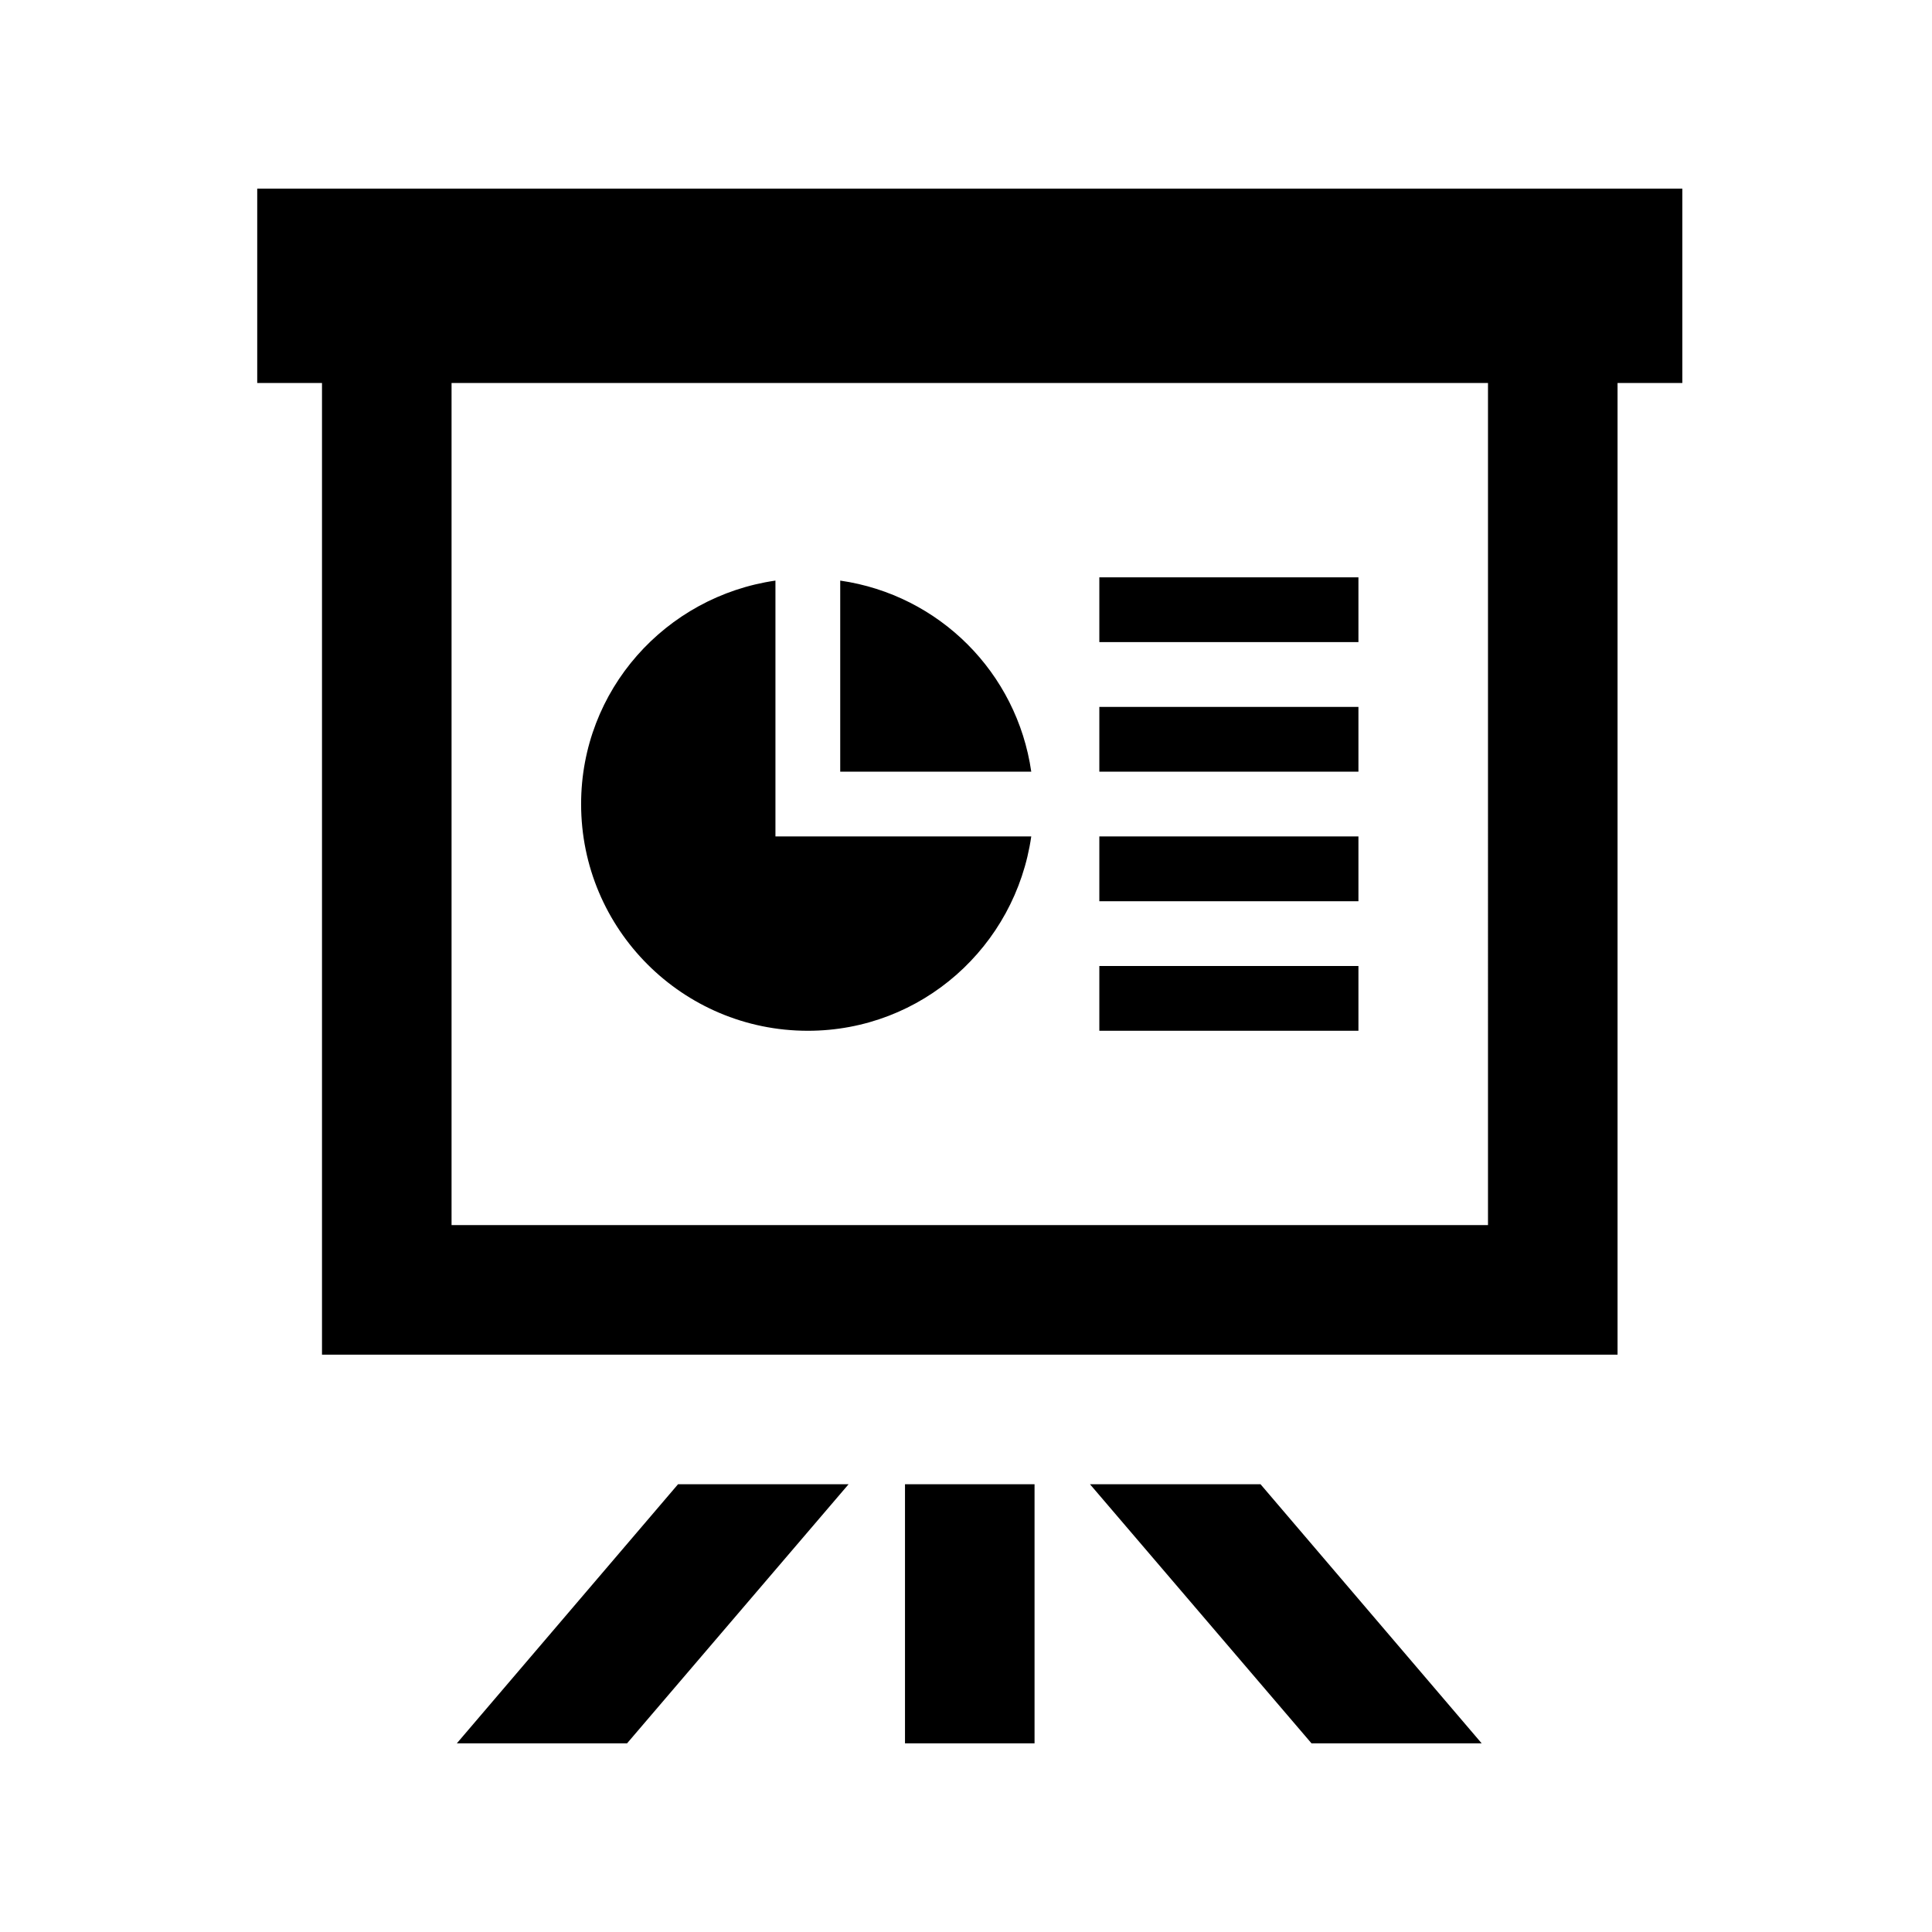 <?xml version="1.0" encoding="utf-8"?>

<!-- License Agreement at http://iconmonstr.com/license/ -->

<!DOCTYPE svg PUBLIC "-//W3C//DTD SVG 1.1//EN" "http://www.w3.org/Graphics/SVG/1.1/DTD/svg11.dtd">
<svg version="1.1" xmlns="http://www.w3.org/2000/svg" xmlns:xlink="http://www.w3.org/1999/xlink" x="0px" y="0px"
	 width="512px" height="512px" viewBox="0 0 512 512" style="enable-background:new 0 0 512 512;" xml:space="preserve">
<path id="flip-chart-2" d="M334.049,393.334L392.657,462h-45.097l-58.708-68.666H334.049z M360,153h-68.666v17.167H360V153z
	 M239.833,462h34.333v-68.666h-34.333V462z M121.067,462h45.113l58.708-68.666h-45.197L121.067,462z M360,187.333h-68.666V204.5H360
	V187.333z M360,221.667h-68.666v17.167H360V221.667z M214.083,273.166c30.243,0,55.02-22.413,59.211-51.5H205.5v-67.803
	c-29.086,4.2-51.5,28.977-51.5,59.22C154,246.269,180.898,273.166,214.083,273.166z M222.667,153.863V204.5h50.628
	C269.506,178.247,248.92,157.652,222.667,153.863z M360,256h-68.666v17.166H360V256z M445.834,101.5h-17.167V359H85.333V101.5
	H68.167V50h377.667V101.5z M394.334,101.5H119.667v223.166h274.667V101.5z"/>
</svg>
